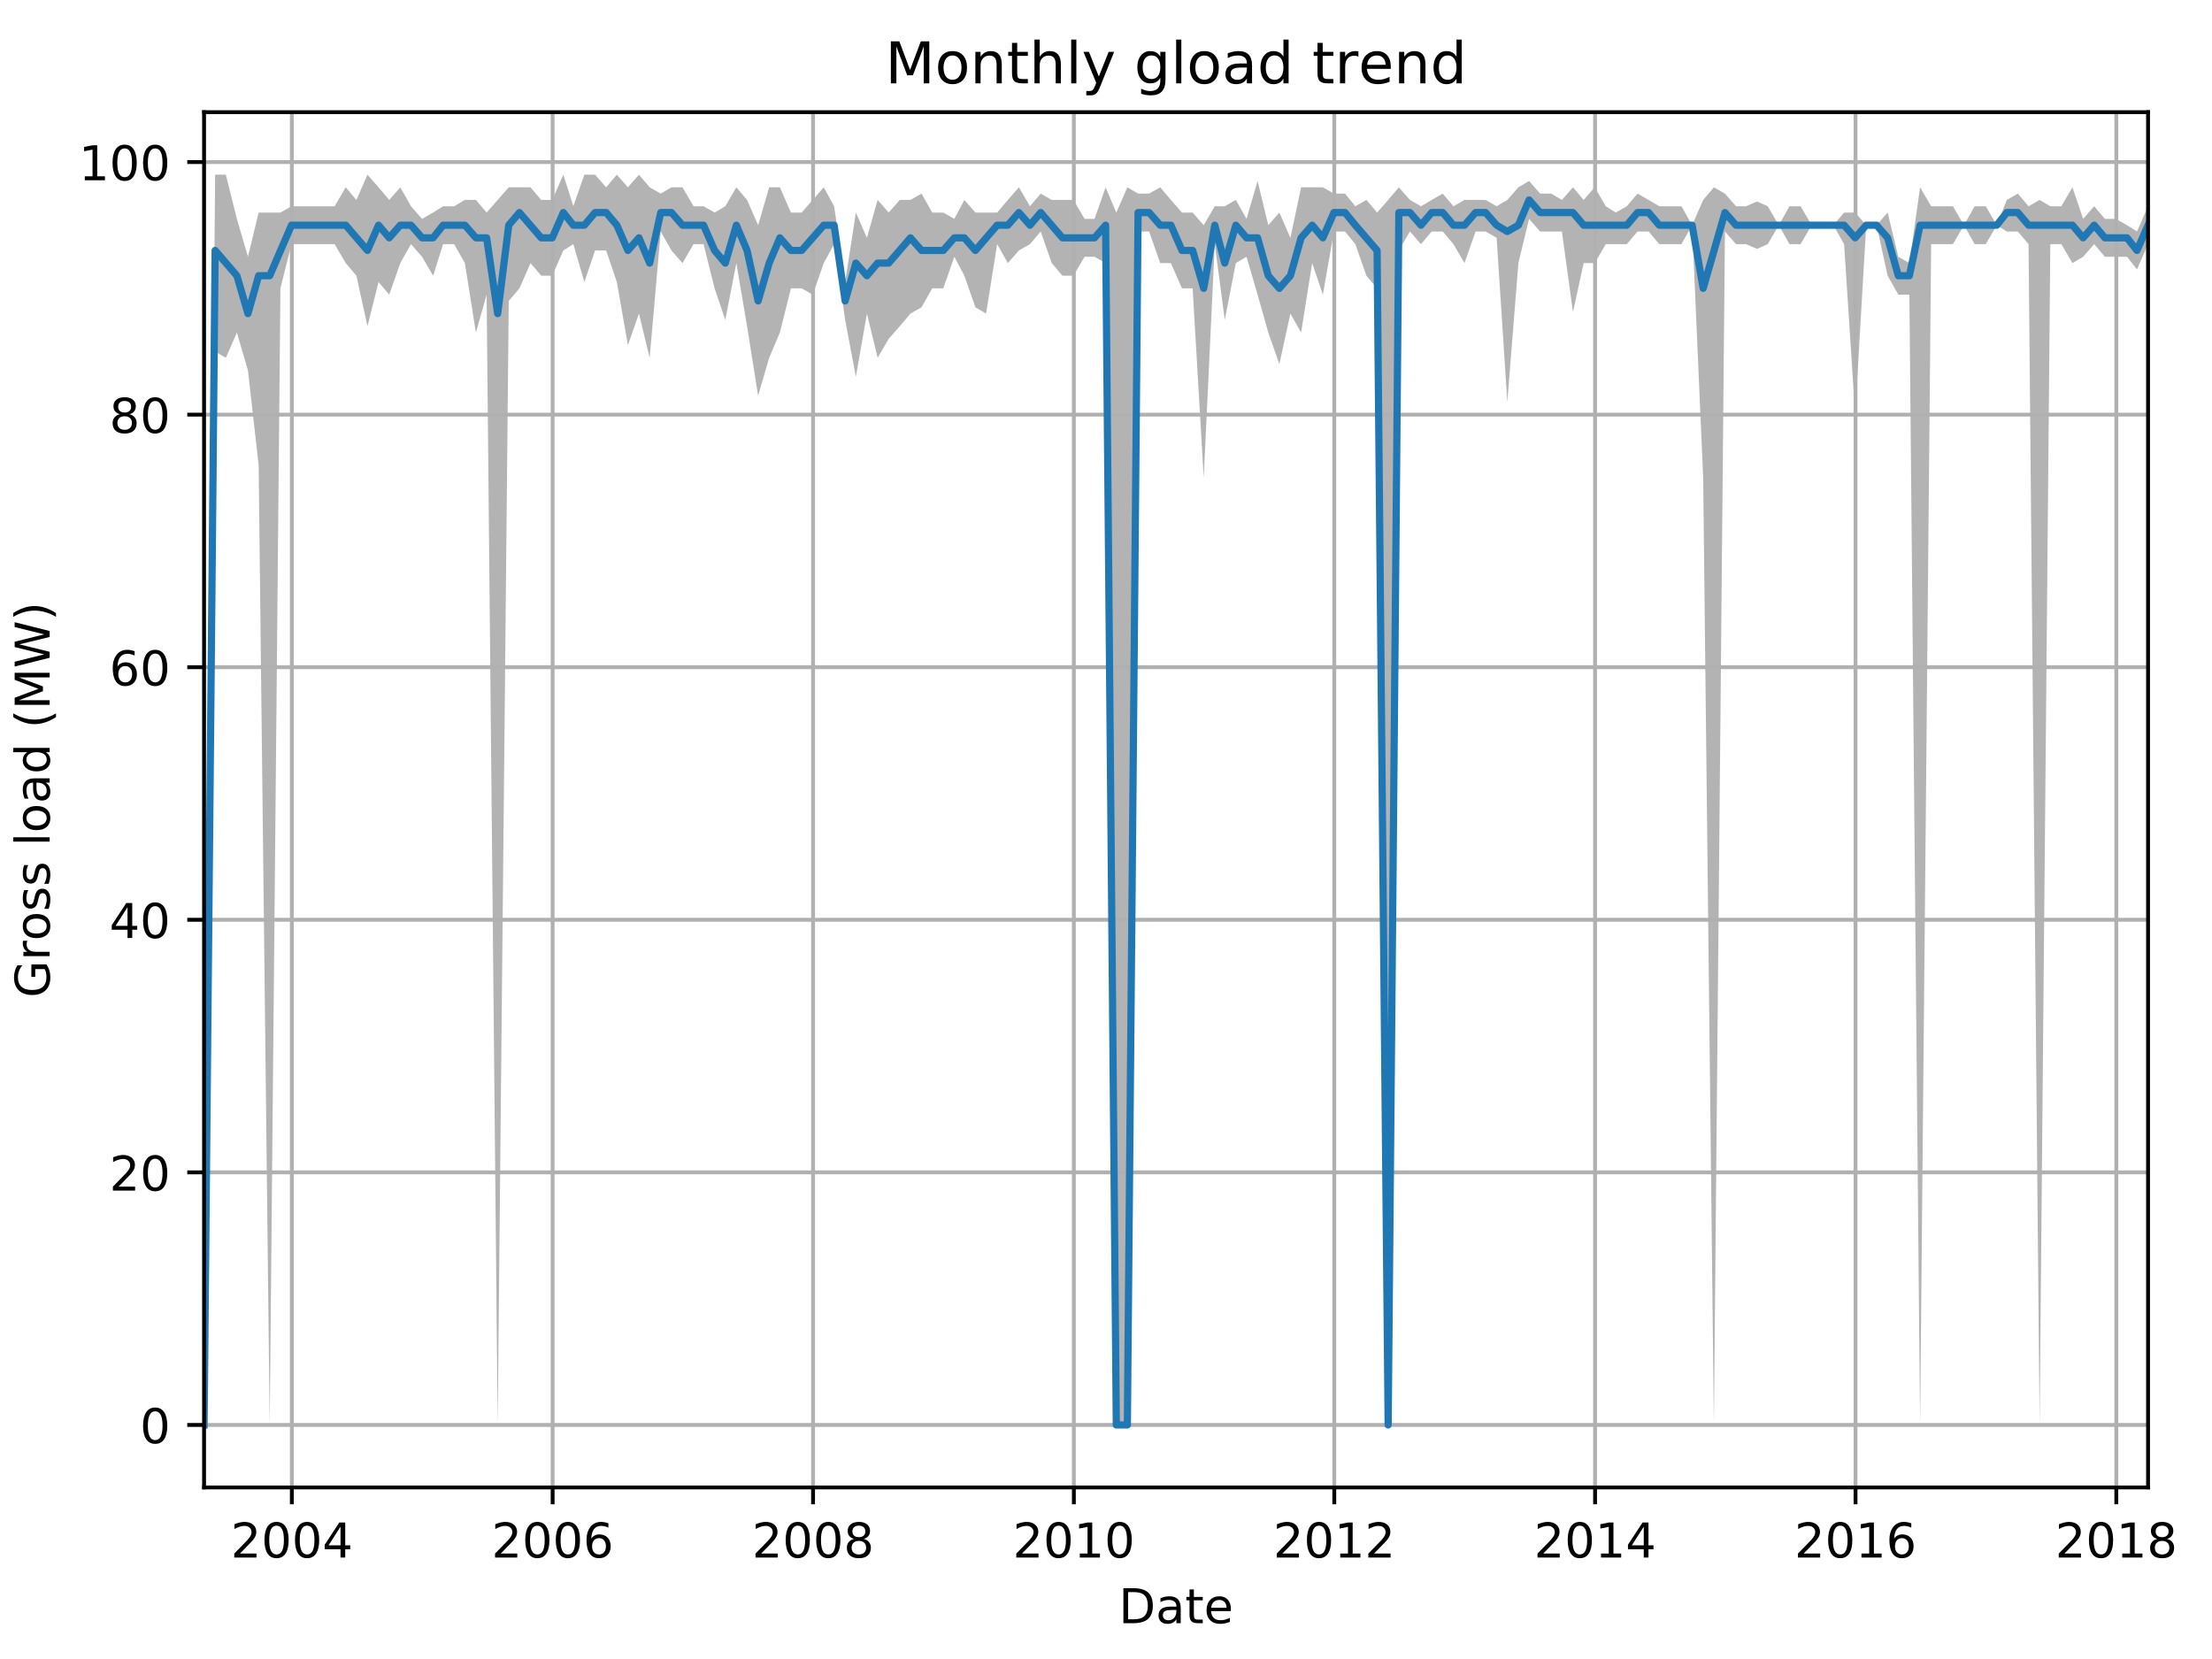 <?xml version="1.0" encoding="utf-8" standalone="no"?>
<!DOCTYPE svg PUBLIC "-//W3C//DTD SVG 1.1//EN"
  "http://www.w3.org/Graphics/SVG/1.1/DTD/svg11.dtd">
<!-- Created with matplotlib (http://matplotlib.org/) -->
<svg height="345.6pt" version="1.1" viewBox="0 0 460.8 345.6" width="460.8pt" xmlns="http://www.w3.org/2000/svg" xmlns:xlink="http://www.w3.org/1999/xlink">
 <defs>
  <style type="text/css">
*{stroke-linecap:butt;stroke-linejoin:round;}
  </style>
 </defs>
 <g id="figure_1">
  <g id="patch_1">
   <path d="M 0 345.6 
L 460.8 345.6 
L 460.8 0 
L 0 0 
z
" style="fill:none;"/>
  </g>
  <g id="axes_1">
   <g id="patch_2">
    <path d="M 42.511 309.863 
L 447.48 309.863 
L 447.48 23.365 
L 42.511 23.365 
z
" style="fill:none;"/>
   </g>
   <g id="PolyCollection_1">
    <path clip-path="url(#p93e18febfd)" d="M 42.511 296.841 
L 42.511 296.841 
L 44.815 73.219 
L 47.045 74.535 
L 49.349 69.273 
L 51.653 77.166 
L 53.882 96.897 
L 56.186 296.841 
L 58.416 60.065 
L 60.72 50.857 
L 63.024 50.857 
L 65.179 50.857 
L 67.483 50.857 
L 69.712 50.857 
L 72.016 54.804 
L 74.246 57.434 
L 76.55 67.958 
L 78.854 58.75 
L 81.083 61.381 
L 83.387 54.804 
L 85.617 50.857 
L 87.921 53.488 
L 90.225 57.434 
L 92.306 50.857 
L 94.609 50.857 
L 96.839 54.804 
L 99.143 69.273 
L 101.373 61.381 
L 103.676 296.841 
L 105.98 62.696 
L 108.21 60.065 
L 110.514 54.804 
L 112.743 57.434 
L 115.047 57.434 
L 117.351 52.173 
L 119.432 50.857 
L 121.736 58.75 
L 123.966 52.173 
L 126.27 52.173 
L 128.499 58.75 
L 130.803 71.904 
L 133.107 65.327 
L 135.337 74.535 
L 137.641 48.226 
L 139.87 52.173 
L 142.174 54.804 
L 144.478 50.857 
L 146.559 50.857 
L 148.863 60.065 
L 151.093 66.642 
L 153.396 54.804 
L 155.626 67.958 
L 157.93 82.427 
L 160.234 74.535 
L 162.463 69.273 
L 164.767 60.065 
L 166.997 60.065 
L 169.301 61.381 
L 171.605 54.804 
L 173.76 50.857 
L 176.064 66.642 
L 178.294 78.481 
L 180.597 65.327 
L 182.827 74.535 
L 185.131 70.589 
L 187.435 67.958 
L 189.665 65.327 
L 191.968 64.012 
L 194.198 60.065 
L 196.502 60.065 
L 198.806 53.488 
L 200.887 57.434 
L 203.191 64.012 
L 205.42 65.327 
L 207.724 50.857 
L 209.954 54.804 
L 212.258 52.173 
L 214.562 50.857 
L 216.791 48.226 
L 219.095 54.804 
L 221.325 57.434 
L 223.629 57.434 
L 225.933 53.488 
L 228.014 53.488 
L 230.317 54.804 
L 232.547 296.841 
L 234.851 296.841 
L 237.081 48.226 
L 239.384 48.226 
L 241.688 54.804 
L 243.918 54.804 
L 246.222 60.065 
L 248.451 60.065 
L 250.755 99.528 
L 253.059 50.857 
L 255.14 66.642 
L 257.444 54.804 
L 259.674 53.488 
L 261.978 61.381 
L 264.207 69.273 
L 266.511 75.85 
L 268.815 65.327 
L 271.045 69.273 
L 273.349 54.804 
L 275.578 61.381 
L 277.882 48.226 
L 280.186 48.226 
L 282.341 50.857 
L 284.645 57.434 
L 286.875 60.065 
L 289.179 296.841 
L 291.408 52.173 
L 293.712 48.226 
L 296.016 50.857 
L 298.246 48.226 
L 300.55 48.226 
L 302.779 50.857 
L 305.083 54.804 
L 307.387 48.226 
L 309.468 48.226 
L 311.772 49.542 
L 314.002 83.743 
L 316.306 54.804 
L 318.535 45.596 
L 320.839 48.226 
L 323.143 48.226 
L 325.373 48.226 
L 327.676 64.998 
L 329.906 54.804 
L 332.21 54.804 
L 334.514 50.857 
L 336.595 50.857 
L 338.899 50.857 
L 341.128 48.226 
L 343.432 48.226 
L 345.662 50.857 
L 347.966 50.857 
L 350.27 50.857 
L 352.499 46.911 
L 354.803 99.528 
L 357.033 296.841 
L 359.337 48.226 
L 361.641 50.857 
L 363.722 50.857 
L 366.025 51.844 
L 368.255 50.857 
L 370.559 46.911 
L 372.789 50.857 
L 375.092 50.857 
L 377.396 46.911 
L 379.626 46.911 
L 381.93 46.911 
L 384.16 50.857 
L 386.463 86.374 
L 388.767 46.911 
L 390.923 46.911 
L 393.227 57.434 
L 395.456 61.381 
L 397.76 61.381 
L 399.99 296.841 
L 402.294 50.857 
L 404.597 50.857 
L 406.827 50.857 
L 409.131 46.911 
L 411.361 50.857 
L 413.664 50.857 
L 415.968 46.911 
L 418.049 48.226 
L 420.353 48.226 
L 422.583 50.857 
L 424.887 296.841 
L 427.116 50.857 
L 429.42 50.857 
L 431.724 54.804 
L 433.954 53.488 
L 436.258 50.857 
L 438.487 53.488 
L 440.791 53.488 
L 443.095 53.488 
L 445.176 56.119 
L 447.48 50.857 
L 447.48 42.965 
L 447.48 42.965 
L 445.176 48.226 
L 443.095 46.911 
L 440.791 45.596 
L 438.487 45.596 
L 436.258 42.965 
L 433.954 45.596 
L 431.724 39.019 
L 429.42 42.965 
L 427.116 42.965 
L 424.887 41.649 
L 422.583 42.965 
L 420.353 40.334 
L 418.049 41.649 
L 415.968 46.911 
L 413.664 42.965 
L 411.361 42.965 
L 409.131 46.911 
L 406.827 42.965 
L 404.597 42.965 
L 402.294 42.965 
L 399.99 39.019 
L 397.76 54.804 
L 395.456 53.488 
L 393.227 44.28 
L 390.923 46.911 
L 388.767 46.911 
L 386.463 44.28 
L 384.16 44.28 
L 381.93 46.911 
L 379.626 46.911 
L 377.396 46.911 
L 375.092 42.965 
L 372.789 42.965 
L 370.559 46.911 
L 368.255 42.965 
L 366.025 41.978 
L 363.722 42.965 
L 361.641 42.965 
L 359.337 40.334 
L 357.033 39.019 
L 354.803 41.649 
L 352.499 46.911 
L 350.27 42.965 
L 347.966 42.965 
L 345.662 42.965 
L 343.432 41.649 
L 341.128 40.334 
L 338.899 42.965 
L 336.595 44.28 
L 334.514 42.965 
L 332.21 39.019 
L 329.906 41.649 
L 327.676 39.019 
L 325.373 41.649 
L 323.143 40.334 
L 320.839 40.334 
L 318.535 37.703 
L 316.306 39.019 
L 314.002 41.649 
L 311.772 42.965 
L 309.468 41.649 
L 307.387 41.649 
L 305.083 41.649 
L 302.779 42.965 
L 300.55 40.334 
L 298.246 41.649 
L 296.016 42.965 
L 293.712 41.649 
L 291.408 39.019 
L 289.179 41.649 
L 286.875 44.28 
L 284.645 41.649 
L 282.341 42.965 
L 280.186 40.334 
L 277.882 40.334 
L 275.578 39.019 
L 273.349 39.019 
L 271.045 39.019 
L 268.815 49.542 
L 266.511 44.28 
L 264.207 46.911 
L 261.978 37.703 
L 259.674 45.596 
L 257.444 41.649 
L 255.14 42.965 
L 253.059 42.965 
L 250.755 46.911 
L 248.451 44.28 
L 246.222 44.28 
L 243.918 41.649 
L 241.688 39.019 
L 239.384 40.334 
L 237.081 40.334 
L 234.851 39.019 
L 232.547 44.28 
L 230.317 39.019 
L 228.014 45.596 
L 225.933 45.596 
L 223.629 41.649 
L 221.325 41.649 
L 219.095 41.649 
L 216.791 40.334 
L 214.562 42.965 
L 212.258 39.019 
L 209.954 41.649 
L 207.724 44.28 
L 205.42 44.28 
L 203.191 44.28 
L 200.887 41.649 
L 198.806 45.596 
L 196.502 44.28 
L 194.198 44.28 
L 191.968 40.334 
L 189.665 41.649 
L 187.435 41.649 
L 185.131 44.28 
L 182.827 41.649 
L 180.597 49.542 
L 178.294 44.28 
L 176.064 58.75 
L 173.76 42.965 
L 171.605 39.019 
L 169.301 41.649 
L 166.997 44.28 
L 164.767 44.28 
L 162.463 39.019 
L 160.234 39.019 
L 157.93 46.911 
L 155.626 41.649 
L 153.396 39.019 
L 151.093 42.965 
L 148.863 44.28 
L 146.559 42.965 
L 144.478 42.965 
L 142.174 39.019 
L 139.87 39.019 
L 137.641 40.334 
L 135.337 39.019 
L 133.107 36.388 
L 130.803 39.019 
L 128.499 36.388 
L 126.27 39.019 
L 123.966 36.388 
L 121.736 36.388 
L 119.432 42.965 
L 117.351 36.388 
L 115.047 41.649 
L 112.743 41.649 
L 110.514 39.019 
L 108.21 39.019 
L 105.98 39.019 
L 103.676 41.649 
L 101.373 44.28 
L 99.143 41.649 
L 96.839 41.649 
L 94.609 42.965 
L 92.306 42.965 
L 90.225 44.28 
L 87.921 45.596 
L 85.617 42.965 
L 83.387 39.019 
L 81.083 41.649 
L 78.854 39.019 
L 76.55 36.388 
L 74.246 41.649 
L 72.016 39.019 
L 69.712 42.965 
L 67.483 42.965 
L 65.179 42.965 
L 63.024 42.965 
L 60.72 42.965 
L 58.416 44.28 
L 56.186 44.28 
L 53.882 44.28 
L 51.653 53.488 
L 49.349 45.596 
L 47.045 36.388 
L 44.815 36.388 
L 42.511 296.841 
z
" style="fill:#808080;fill-opacity:0.6;"/>
   </g>
   <g id="matplotlib.axis_1">
    <g id="xtick_1">
     <g id="line2d_1">
      <path clip-path="url(#p93e18febfd)" d="M 60.794 309.863 
L 60.794 23.365 
" style="fill:none;stroke:#b0b0b0;stroke-linecap:square;stroke-width:0.8;"/>
     </g>
     <g id="line2d_2">
      <defs>
       <path d="M 0 0 
L 0 3.5 
" id="m6af32536a8" style="stroke:#000000;stroke-width:0.8;"/>
      </defs>
      <g>
       <use style="stroke:#000000;stroke-width:0.8;" x="60.794" xlink:href="#m6af32536a8" y="309.863"/>
      </g>
     </g>
     <g id="text_1">
      <!-- 2004 -->
      <defs>
       <path d="M 19.188 8.297 
L 53.609 8.297 
L 53.609 0 
L 7.328 0 
L 7.328 8.297 
Q 12.938 14.109 22.625 23.891 
Q 32.328 33.688 34.812 36.531 
Q 39.547 41.844 41.422 45.531 
Q 43.312 49.219 43.312 52.781 
Q 43.312 58.594 39.234 62.25 
Q 35.156 65.922 28.609 65.922 
Q 23.969 65.922 18.812 64.312 
Q 13.672 62.703 7.812 59.422 
L 7.812 69.391 
Q 13.766 71.781 18.938 73 
Q 24.125 74.219 28.422 74.219 
Q 39.75 74.219 46.484 68.547 
Q 53.219 62.891 53.219 53.422 
Q 53.219 48.922 51.531 44.891 
Q 49.859 40.875 45.406 35.406 
Q 44.188 33.984 37.641 27.219 
Q 31.109 20.453 19.188 8.297 
z
" id="DejaVuSans-32"/>
       <path d="M 31.781 66.406 
Q 24.172 66.406 20.328 58.906 
Q 16.5 51.422 16.5 36.375 
Q 16.5 21.391 20.328 13.891 
Q 24.172 6.391 31.781 6.391 
Q 39.453 6.391 43.281 13.891 
Q 47.125 21.391 47.125 36.375 
Q 47.125 51.422 43.281 58.906 
Q 39.453 66.406 31.781 66.406 
z
M 31.781 74.219 
Q 44.047 74.219 50.516 64.516 
Q 56.984 54.828 56.984 36.375 
Q 56.984 17.969 50.516 8.266 
Q 44.047 -1.422 31.781 -1.422 
Q 19.531 -1.422 13.062 8.266 
Q 6.594 17.969 6.594 36.375 
Q 6.594 54.828 13.062 64.516 
Q 19.531 74.219 31.781 74.219 
z
" id="DejaVuSans-30"/>
       <path d="M 37.797 64.312 
L 12.891 25.391 
L 37.797 25.391 
z
M 35.203 72.906 
L 47.609 72.906 
L 47.609 25.391 
L 58.016 25.391 
L 58.016 17.188 
L 47.609 17.188 
L 47.609 0 
L 37.797 0 
L 37.797 17.188 
L 4.891 17.188 
L 4.891 26.703 
z
" id="DejaVuSans-34"/>
      </defs>
      <g transform="translate(48.069 324.462)scale(0.1 -0.1)">
       <use xlink:href="#DejaVuSans-32"/>
       <use x="63.623" xlink:href="#DejaVuSans-30"/>
       <use x="127.246" xlink:href="#DejaVuSans-30"/>
       <use x="190.869" xlink:href="#DejaVuSans-34"/>
      </g>
     </g>
    </g>
    <g id="xtick_2">
     <g id="line2d_3">
      <path clip-path="url(#p93e18febfd)" d="M 115.122 309.863 
L 115.122 23.365 
" style="fill:none;stroke:#b0b0b0;stroke-linecap:square;stroke-width:0.8;"/>
     </g>
     <g id="line2d_4">
      <g>
       <use style="stroke:#000000;stroke-width:0.8;" x="115.122" xlink:href="#m6af32536a8" y="309.863"/>
      </g>
     </g>
     <g id="text_2">
      <!-- 2006 -->
      <defs>
       <path d="M 33.016 40.375 
Q 26.375 40.375 22.484 35.828 
Q 18.609 31.297 18.609 23.391 
Q 18.609 15.531 22.484 10.953 
Q 26.375 6.391 33.016 6.391 
Q 39.656 6.391 43.531 10.953 
Q 47.406 15.531 47.406 23.391 
Q 47.406 31.297 43.531 35.828 
Q 39.656 40.375 33.016 40.375 
z
M 52.594 71.297 
L 52.594 62.312 
Q 48.875 64.062 45.094 64.984 
Q 41.312 65.922 37.594 65.922 
Q 27.828 65.922 22.672 59.328 
Q 17.531 52.734 16.797 39.406 
Q 19.672 43.656 24.016 45.922 
Q 28.375 48.188 33.594 48.188 
Q 44.578 48.188 50.953 41.516 
Q 57.328 34.859 57.328 23.391 
Q 57.328 12.156 50.688 5.359 
Q 44.047 -1.422 33.016 -1.422 
Q 20.359 -1.422 13.672 8.266 
Q 6.984 17.969 6.984 36.375 
Q 6.984 53.656 15.188 63.938 
Q 23.391 74.219 37.203 74.219 
Q 40.922 74.219 44.703 73.484 
Q 48.484 72.75 52.594 71.297 
z
" id="DejaVuSans-36"/>
      </defs>
      <g transform="translate(102.397 324.462)scale(0.1 -0.1)">
       <use xlink:href="#DejaVuSans-32"/>
       <use x="63.623" xlink:href="#DejaVuSans-30"/>
       <use x="127.246" xlink:href="#DejaVuSans-30"/>
       <use x="190.869" xlink:href="#DejaVuSans-36"/>
      </g>
     </g>
    </g>
    <g id="xtick_3">
     <g id="line2d_5">
      <path clip-path="url(#p93e18febfd)" d="M 169.375 309.863 
L 169.375 23.365 
" style="fill:none;stroke:#b0b0b0;stroke-linecap:square;stroke-width:0.8;"/>
     </g>
     <g id="line2d_6">
      <g>
       <use style="stroke:#000000;stroke-width:0.8;" x="169.375" xlink:href="#m6af32536a8" y="309.863"/>
      </g>
     </g>
     <g id="text_3">
      <!-- 2008 -->
      <defs>
       <path d="M 31.781 34.625 
Q 24.75 34.625 20.719 30.859 
Q 16.703 27.094 16.703 20.516 
Q 16.703 13.922 20.719 10.156 
Q 24.75 6.391 31.781 6.391 
Q 38.812 6.391 42.859 10.172 
Q 46.922 13.969 46.922 20.516 
Q 46.922 27.094 42.891 30.859 
Q 38.875 34.625 31.781 34.625 
z
M 21.922 38.812 
Q 15.578 40.375 12.031 44.719 
Q 8.5 49.078 8.5 55.328 
Q 8.5 64.062 14.719 69.141 
Q 20.953 74.219 31.781 74.219 
Q 42.672 74.219 48.875 69.141 
Q 55.078 64.062 55.078 55.328 
Q 55.078 49.078 51.531 44.719 
Q 48 40.375 41.703 38.812 
Q 48.828 37.156 52.797 32.312 
Q 56.781 27.484 56.781 20.516 
Q 56.781 9.906 50.312 4.234 
Q 43.844 -1.422 31.781 -1.422 
Q 19.734 -1.422 13.25 4.234 
Q 6.781 9.906 6.781 20.516 
Q 6.781 27.484 10.781 32.312 
Q 14.797 37.156 21.922 38.812 
z
M 18.312 54.391 
Q 18.312 48.734 21.844 45.562 
Q 25.391 42.391 31.781 42.391 
Q 38.141 42.391 41.719 45.562 
Q 45.312 48.734 45.312 54.391 
Q 45.312 60.062 41.719 63.234 
Q 38.141 66.406 31.781 66.406 
Q 25.391 66.406 21.844 63.234 
Q 18.312 60.062 18.312 54.391 
z
" id="DejaVuSans-38"/>
      </defs>
      <g transform="translate(156.65 324.462)scale(0.1 -0.1)">
       <use xlink:href="#DejaVuSans-32"/>
       <use x="63.623" xlink:href="#DejaVuSans-30"/>
       <use x="127.246" xlink:href="#DejaVuSans-30"/>
       <use x="190.869" xlink:href="#DejaVuSans-38"/>
      </g>
     </g>
    </g>
    <g id="xtick_4">
     <g id="line2d_7">
      <path clip-path="url(#p93e18febfd)" d="M 223.703 309.863 
L 223.703 23.365 
" style="fill:none;stroke:#b0b0b0;stroke-linecap:square;stroke-width:0.8;"/>
     </g>
     <g id="line2d_8">
      <g>
       <use style="stroke:#000000;stroke-width:0.8;" x="223.703" xlink:href="#m6af32536a8" y="309.863"/>
      </g>
     </g>
     <g id="text_4">
      <!-- 2010 -->
      <defs>
       <path d="M 12.406 8.297 
L 28.516 8.297 
L 28.516 63.922 
L 10.984 60.406 
L 10.984 69.391 
L 28.422 72.906 
L 38.281 72.906 
L 38.281 8.297 
L 54.391 8.297 
L 54.391 0 
L 12.406 0 
z
" id="DejaVuSans-31"/>
      </defs>
      <g transform="translate(210.978 324.462)scale(0.1 -0.1)">
       <use xlink:href="#DejaVuSans-32"/>
       <use x="63.623" xlink:href="#DejaVuSans-30"/>
       <use x="127.246" xlink:href="#DejaVuSans-31"/>
       <use x="190.869" xlink:href="#DejaVuSans-30"/>
      </g>
     </g>
    </g>
    <g id="xtick_5">
     <g id="line2d_9">
      <path clip-path="url(#p93e18febfd)" d="M 277.956 309.863 
L 277.956 23.365 
" style="fill:none;stroke:#b0b0b0;stroke-linecap:square;stroke-width:0.8;"/>
     </g>
     <g id="line2d_10">
      <g>
       <use style="stroke:#000000;stroke-width:0.8;" x="277.956" xlink:href="#m6af32536a8" y="309.863"/>
      </g>
     </g>
     <g id="text_5">
      <!-- 2012 -->
      <g transform="translate(265.231 324.462)scale(0.1 -0.1)">
       <use xlink:href="#DejaVuSans-32"/>
       <use x="63.623" xlink:href="#DejaVuSans-30"/>
       <use x="127.246" xlink:href="#DejaVuSans-31"/>
       <use x="190.869" xlink:href="#DejaVuSans-32"/>
      </g>
     </g>
    </g>
    <g id="xtick_6">
     <g id="line2d_11">
      <path clip-path="url(#p93e18febfd)" d="M 332.284 309.863 
L 332.284 23.365 
" style="fill:none;stroke:#b0b0b0;stroke-linecap:square;stroke-width:0.8;"/>
     </g>
     <g id="line2d_12">
      <g>
       <use style="stroke:#000000;stroke-width:0.8;" x="332.284" xlink:href="#m6af32536a8" y="309.863"/>
      </g>
     </g>
     <g id="text_6">
      <!-- 2014 -->
      <g transform="translate(319.559 324.462)scale(0.1 -0.1)">
       <use xlink:href="#DejaVuSans-32"/>
       <use x="63.623" xlink:href="#DejaVuSans-30"/>
       <use x="127.246" xlink:href="#DejaVuSans-31"/>
       <use x="190.869" xlink:href="#DejaVuSans-34"/>
      </g>
     </g>
    </g>
    <g id="xtick_7">
     <g id="line2d_13">
      <path clip-path="url(#p93e18febfd)" d="M 386.538 309.863 
L 386.538 23.365 
" style="fill:none;stroke:#b0b0b0;stroke-linecap:square;stroke-width:0.8;"/>
     </g>
     <g id="line2d_14">
      <g>
       <use style="stroke:#000000;stroke-width:0.8;" x="386.538" xlink:href="#m6af32536a8" y="309.863"/>
      </g>
     </g>
     <g id="text_7">
      <!-- 2016 -->
      <g transform="translate(373.813 324.462)scale(0.1 -0.1)">
       <use xlink:href="#DejaVuSans-32"/>
       <use x="63.623" xlink:href="#DejaVuSans-30"/>
       <use x="127.246" xlink:href="#DejaVuSans-31"/>
       <use x="190.869" xlink:href="#DejaVuSans-36"/>
      </g>
     </g>
    </g>
    <g id="xtick_8">
     <g id="line2d_15">
      <path clip-path="url(#p93e18febfd)" d="M 440.866 309.863 
L 440.866 23.365 
" style="fill:none;stroke:#b0b0b0;stroke-linecap:square;stroke-width:0.8;"/>
     </g>
     <g id="line2d_16">
      <g>
       <use style="stroke:#000000;stroke-width:0.8;" x="440.866" xlink:href="#m6af32536a8" y="309.863"/>
      </g>
     </g>
     <g id="text_8">
      <!-- 2018 -->
      <g transform="translate(428.141 324.462)scale(0.1 -0.1)">
       <use xlink:href="#DejaVuSans-32"/>
       <use x="63.623" xlink:href="#DejaVuSans-30"/>
       <use x="127.246" xlink:href="#DejaVuSans-31"/>
       <use x="190.869" xlink:href="#DejaVuSans-38"/>
      </g>
     </g>
    </g>
    <g id="text_9">
     <!-- Date -->
     <defs>
      <path d="M 19.672 64.797 
L 19.672 8.109 
L 31.594 8.109 
Q 46.688 8.109 53.688 14.938 
Q 60.688 21.781 60.688 36.531 
Q 60.688 51.172 53.688 57.984 
Q 46.688 64.797 31.594 64.797 
z
M 9.812 72.906 
L 30.078 72.906 
Q 51.266 72.906 61.172 64.094 
Q 71.094 55.281 71.094 36.531 
Q 71.094 17.672 61.125 8.828 
Q 51.172 0 30.078 0 
L 9.812 0 
z
" id="DejaVuSans-44"/>
      <path d="M 34.281 27.484 
Q 23.391 27.484 19.188 25 
Q 14.984 22.516 14.984 16.5 
Q 14.984 11.719 18.141 8.906 
Q 21.297 6.109 26.703 6.109 
Q 34.188 6.109 38.703 11.406 
Q 43.219 16.703 43.219 25.484 
L 43.219 27.484 
z
M 52.203 31.203 
L 52.203 0 
L 43.219 0 
L 43.219 8.297 
Q 40.141 3.328 35.547 0.953 
Q 30.953 -1.422 24.312 -1.422 
Q 15.922 -1.422 10.953 3.297 
Q 6 8.016 6 15.922 
Q 6 25.141 12.172 29.828 
Q 18.359 34.516 30.609 34.516 
L 43.219 34.516 
L 43.219 35.406 
Q 43.219 41.609 39.141 45 
Q 35.062 48.391 27.688 48.391 
Q 23 48.391 18.547 47.266 
Q 14.109 46.141 10.016 43.891 
L 10.016 52.203 
Q 14.938 54.109 19.578 55.047 
Q 24.219 56 28.609 56 
Q 40.484 56 46.344 49.844 
Q 52.203 43.703 52.203 31.203 
z
" id="DejaVuSans-61"/>
      <path d="M 18.312 70.219 
L 18.312 54.688 
L 36.812 54.688 
L 36.812 47.703 
L 18.312 47.703 
L 18.312 18.016 
Q 18.312 11.328 20.141 9.422 
Q 21.969 7.516 27.594 7.516 
L 36.812 7.516 
L 36.812 0 
L 27.594 0 
Q 17.188 0 13.234 3.875 
Q 9.281 7.766 9.281 18.016 
L 9.281 47.703 
L 2.688 47.703 
L 2.688 54.688 
L 9.281 54.688 
L 9.281 70.219 
z
" id="DejaVuSans-74"/>
      <path d="M 56.203 29.594 
L 56.203 25.203 
L 14.891 25.203 
Q 15.484 15.922 20.484 11.062 
Q 25.484 6.203 34.422 6.203 
Q 39.594 6.203 44.453 7.469 
Q 49.312 8.734 54.109 11.281 
L 54.109 2.781 
Q 49.266 0.734 44.188 -0.344 
Q 39.109 -1.422 33.891 -1.422 
Q 20.797 -1.422 13.156 6.188 
Q 5.516 13.812 5.516 26.812 
Q 5.516 40.234 12.766 48.109 
Q 20.016 56 32.328 56 
Q 43.359 56 49.781 48.891 
Q 56.203 41.797 56.203 29.594 
z
M 47.219 32.234 
Q 47.125 39.594 43.094 43.984 
Q 39.062 48.391 32.422 48.391 
Q 24.906 48.391 20.391 44.141 
Q 15.875 39.891 15.188 32.172 
z
" id="DejaVuSans-65"/>
     </defs>
     <g transform="translate(233.045 338.14)scale(0.1 -0.1)">
      <use xlink:href="#DejaVuSans-44"/>
      <use x="77.002" xlink:href="#DejaVuSans-61"/>
      <use x="138.281" xlink:href="#DejaVuSans-74"/>
      <use x="177.49" xlink:href="#DejaVuSans-65"/>
     </g>
    </g>
   </g>
   <g id="matplotlib.axis_2">
    <g id="ytick_1">
     <g id="line2d_17">
      <path clip-path="url(#p93e18febfd)" d="M 42.511 296.841 
L 447.48 296.841 
" style="fill:none;stroke:#b0b0b0;stroke-linecap:square;stroke-width:0.8;"/>
     </g>
     <g id="line2d_18">
      <defs>
       <path d="M 0 0 
L -3.5 0 
" id="ma4c0aad0ae" style="stroke:#000000;stroke-width:0.8;"/>
      </defs>
      <g>
       <use style="stroke:#000000;stroke-width:0.8;" x="42.511" xlink:href="#ma4c0aad0ae" y="296.841"/>
      </g>
     </g>
     <g id="text_10">
      <!-- 0 -->
      <g transform="translate(29.149 300.64)scale(0.1 -0.1)">
       <use xlink:href="#DejaVuSans-30"/>
      </g>
     </g>
    </g>
    <g id="ytick_2">
     <g id="line2d_19">
      <path clip-path="url(#p93e18febfd)" d="M 42.511 244.224 
L 447.48 244.224 
" style="fill:none;stroke:#b0b0b0;stroke-linecap:square;stroke-width:0.8;"/>
     </g>
     <g id="line2d_20">
      <g>
       <use style="stroke:#000000;stroke-width:0.8;" x="42.511" xlink:href="#ma4c0aad0ae" y="244.224"/>
      </g>
     </g>
     <g id="text_11">
      <!-- 20 -->
      <g transform="translate(22.786 248.023)scale(0.1 -0.1)">
       <use xlink:href="#DejaVuSans-32"/>
       <use x="63.623" xlink:href="#DejaVuSans-30"/>
      </g>
     </g>
    </g>
    <g id="ytick_3">
     <g id="line2d_21">
      <path clip-path="url(#p93e18febfd)" d="M 42.511 191.607 
L 447.48 191.607 
" style="fill:none;stroke:#b0b0b0;stroke-linecap:square;stroke-width:0.8;"/>
     </g>
     <g id="line2d_22">
      <g>
       <use style="stroke:#000000;stroke-width:0.8;" x="42.511" xlink:href="#ma4c0aad0ae" y="191.607"/>
      </g>
     </g>
     <g id="text_12">
      <!-- 40 -->
      <g transform="translate(22.786 195.406)scale(0.1 -0.1)">
       <use xlink:href="#DejaVuSans-34"/>
       <use x="63.623" xlink:href="#DejaVuSans-30"/>
      </g>
     </g>
    </g>
    <g id="ytick_4">
     <g id="line2d_23">
      <path clip-path="url(#p93e18febfd)" d="M 42.511 138.99 
L 447.48 138.99 
" style="fill:none;stroke:#b0b0b0;stroke-linecap:square;stroke-width:0.8;"/>
     </g>
     <g id="line2d_24">
      <g>
       <use style="stroke:#000000;stroke-width:0.8;" x="42.511" xlink:href="#ma4c0aad0ae" y="138.99"/>
      </g>
     </g>
     <g id="text_13">
      <!-- 60 -->
      <g transform="translate(22.786 142.79)scale(0.1 -0.1)">
       <use xlink:href="#DejaVuSans-36"/>
       <use x="63.623" xlink:href="#DejaVuSans-30"/>
      </g>
     </g>
    </g>
    <g id="ytick_5">
     <g id="line2d_25">
      <path clip-path="url(#p93e18febfd)" d="M 42.511 86.374 
L 447.48 86.374 
" style="fill:none;stroke:#b0b0b0;stroke-linecap:square;stroke-width:0.8;"/>
     </g>
     <g id="line2d_26">
      <g>
       <use style="stroke:#000000;stroke-width:0.8;" x="42.511" xlink:href="#ma4c0aad0ae" y="86.374"/>
      </g>
     </g>
     <g id="text_14">
      <!-- 80 -->
      <g transform="translate(22.786 90.173)scale(0.1 -0.1)">
       <use xlink:href="#DejaVuSans-38"/>
       <use x="63.623" xlink:href="#DejaVuSans-30"/>
      </g>
     </g>
    </g>
    <g id="ytick_6">
     <g id="line2d_27">
      <path clip-path="url(#p93e18febfd)" d="M 42.511 33.757 
L 447.48 33.757 
" style="fill:none;stroke:#b0b0b0;stroke-linecap:square;stroke-width:0.8;"/>
     </g>
     <g id="line2d_28">
      <g>
       <use style="stroke:#000000;stroke-width:0.8;" x="42.511" xlink:href="#ma4c0aad0ae" y="33.757"/>
      </g>
     </g>
     <g id="text_15">
      <!-- 100 -->
      <g transform="translate(16.424 37.556)scale(0.1 -0.1)">
       <use xlink:href="#DejaVuSans-31"/>
       <use x="63.623" xlink:href="#DejaVuSans-30"/>
       <use x="127.246" xlink:href="#DejaVuSans-30"/>
      </g>
     </g>
    </g>
    <g id="text_16">
     <!-- Gross load (MW) -->
     <defs>
      <path d="M 59.516 10.406 
L 59.516 29.984 
L 43.406 29.984 
L 43.406 38.094 
L 69.281 38.094 
L 69.281 6.781 
Q 63.578 2.734 56.688 0.656 
Q 49.812 -1.422 42 -1.422 
Q 24.906 -1.422 15.25 8.562 
Q 5.609 18.562 5.609 36.375 
Q 5.609 54.25 15.25 64.234 
Q 24.906 74.219 42 74.219 
Q 49.125 74.219 55.547 72.453 
Q 61.969 70.703 67.391 67.281 
L 67.391 56.781 
Q 61.922 61.422 55.766 63.766 
Q 49.609 66.109 42.828 66.109 
Q 29.438 66.109 22.719 58.641 
Q 16.016 51.172 16.016 36.375 
Q 16.016 21.625 22.719 14.156 
Q 29.438 6.688 42.828 6.688 
Q 48.047 6.688 52.141 7.594 
Q 56.25 8.5 59.516 10.406 
z
" id="DejaVuSans-47"/>
      <path d="M 41.109 46.297 
Q 39.594 47.172 37.812 47.578 
Q 36.031 48 33.891 48 
Q 26.266 48 22.188 43.047 
Q 18.109 38.094 18.109 28.812 
L 18.109 0 
L 9.078 0 
L 9.078 54.688 
L 18.109 54.688 
L 18.109 46.188 
Q 20.953 51.172 25.484 53.578 
Q 30.031 56 36.531 56 
Q 37.453 56 38.578 55.875 
Q 39.703 55.766 41.062 55.516 
z
" id="DejaVuSans-72"/>
      <path d="M 30.609 48.391 
Q 23.391 48.391 19.188 42.75 
Q 14.984 37.109 14.984 27.297 
Q 14.984 17.484 19.156 11.844 
Q 23.344 6.203 30.609 6.203 
Q 37.797 6.203 41.984 11.859 
Q 46.188 17.531 46.188 27.297 
Q 46.188 37.016 41.984 42.703 
Q 37.797 48.391 30.609 48.391 
z
M 30.609 56 
Q 42.328 56 49.016 48.375 
Q 55.719 40.766 55.719 27.297 
Q 55.719 13.875 49.016 6.219 
Q 42.328 -1.422 30.609 -1.422 
Q 18.844 -1.422 12.172 6.219 
Q 5.516 13.875 5.516 27.297 
Q 5.516 40.766 12.172 48.375 
Q 18.844 56 30.609 56 
z
" id="DejaVuSans-6f"/>
      <path d="M 44.281 53.078 
L 44.281 44.578 
Q 40.484 46.531 36.375 47.5 
Q 32.281 48.484 27.875 48.484 
Q 21.188 48.484 17.844 46.438 
Q 14.5 44.391 14.5 40.281 
Q 14.5 37.156 16.891 35.375 
Q 19.281 33.594 26.516 31.984 
L 29.594 31.297 
Q 39.156 29.25 43.188 25.516 
Q 47.219 21.781 47.219 15.094 
Q 47.219 7.469 41.188 3.016 
Q 35.156 -1.422 24.609 -1.422 
Q 20.219 -1.422 15.453 -0.562 
Q 10.688 0.297 5.422 2 
L 5.422 11.281 
Q 10.406 8.688 15.234 7.391 
Q 20.062 6.109 24.812 6.109 
Q 31.156 6.109 34.562 8.281 
Q 37.984 10.453 37.984 14.406 
Q 37.984 18.062 35.516 20.016 
Q 33.062 21.969 24.703 23.781 
L 21.578 24.516 
Q 13.234 26.266 9.516 29.906 
Q 5.812 33.547 5.812 39.891 
Q 5.812 47.609 11.281 51.797 
Q 16.75 56 26.812 56 
Q 31.781 56 36.172 55.266 
Q 40.578 54.547 44.281 53.078 
z
" id="DejaVuSans-73"/>
      <path id="DejaVuSans-20"/>
      <path d="M 9.422 75.984 
L 18.406 75.984 
L 18.406 0 
L 9.422 0 
z
" id="DejaVuSans-6c"/>
      <path d="M 45.406 46.391 
L 45.406 75.984 
L 54.391 75.984 
L 54.391 0 
L 45.406 0 
L 45.406 8.203 
Q 42.578 3.328 38.25 0.953 
Q 33.938 -1.422 27.875 -1.422 
Q 17.969 -1.422 11.734 6.484 
Q 5.516 14.406 5.516 27.297 
Q 5.516 40.188 11.734 48.094 
Q 17.969 56 27.875 56 
Q 33.938 56 38.25 53.625 
Q 42.578 51.266 45.406 46.391 
z
M 14.797 27.297 
Q 14.797 17.391 18.875 11.75 
Q 22.953 6.109 30.078 6.109 
Q 37.203 6.109 41.297 11.75 
Q 45.406 17.391 45.406 27.297 
Q 45.406 37.203 41.297 42.844 
Q 37.203 48.484 30.078 48.484 
Q 22.953 48.484 18.875 42.844 
Q 14.797 37.203 14.797 27.297 
z
" id="DejaVuSans-64"/>
      <path d="M 31 75.875 
Q 24.469 64.656 21.281 53.656 
Q 18.109 42.672 18.109 31.391 
Q 18.109 20.125 21.312 9.062 
Q 24.516 -2 31 -13.188 
L 23.188 -13.188 
Q 15.875 -1.703 12.234 9.375 
Q 8.594 20.453 8.594 31.391 
Q 8.594 42.281 12.203 53.312 
Q 15.828 64.359 23.188 75.875 
z
" id="DejaVuSans-28"/>
      <path d="M 9.812 72.906 
L 24.516 72.906 
L 43.109 23.297 
L 61.812 72.906 
L 76.516 72.906 
L 76.516 0 
L 66.891 0 
L 66.891 64.016 
L 48.094 14.016 
L 38.188 14.016 
L 19.391 64.016 
L 19.391 0 
L 9.812 0 
z
" id="DejaVuSans-4d"/>
      <path d="M 3.328 72.906 
L 13.281 72.906 
L 28.609 11.281 
L 43.891 72.906 
L 54.984 72.906 
L 70.312 11.281 
L 85.594 72.906 
L 95.609 72.906 
L 77.297 0 
L 64.891 0 
L 49.516 63.281 
L 33.984 0 
L 21.578 0 
z
" id="DejaVuSans-57"/>
      <path d="M 8.016 75.875 
L 15.828 75.875 
Q 23.141 64.359 26.781 53.312 
Q 30.422 42.281 30.422 31.391 
Q 30.422 20.453 26.781 9.375 
Q 23.141 -1.703 15.828 -13.188 
L 8.016 -13.188 
Q 14.5 -2 17.703 9.062 
Q 20.906 20.125 20.906 31.391 
Q 20.906 42.672 17.703 53.656 
Q 14.5 64.656 8.016 75.875 
z
" id="DejaVuSans-29"/>
     </defs>
     <g transform="translate(10.344 207.835)rotate(-90)scale(0.1 -0.1)">
      <use xlink:href="#DejaVuSans-47"/>
      <use x="77.49" xlink:href="#DejaVuSans-72"/>
      <use x="118.572" xlink:href="#DejaVuSans-6f"/>
      <use x="179.754" xlink:href="#DejaVuSans-73"/>
      <use x="231.854" xlink:href="#DejaVuSans-73"/>
      <use x="283.953" xlink:href="#DejaVuSans-20"/>
      <use x="315.74" xlink:href="#DejaVuSans-6c"/>
      <use x="343.523" xlink:href="#DejaVuSans-6f"/>
      <use x="404.705" xlink:href="#DejaVuSans-61"/>
      <use x="465.984" xlink:href="#DejaVuSans-64"/>
      <use x="529.461" xlink:href="#DejaVuSans-20"/>
      <use x="561.248" xlink:href="#DejaVuSans-28"/>
      <use x="600.262" xlink:href="#DejaVuSans-4d"/>
      <use x="686.541" xlink:href="#DejaVuSans-57"/>
      <use x="785.418" xlink:href="#DejaVuSans-29"/>
     </g>
    </g>
   </g>
   <g id="line2d_29">
    <path clip-path="url(#p93e18febfd)" d="M 42.511 296.841 
L 44.815 52.173 
L 49.349 57.434 
L 51.653 65.327 
L 53.882 57.434 
L 56.186 57.434 
L 60.72 46.911 
L 72.016 46.911 
L 76.55 52.173 
L 78.854 46.911 
L 81.083 49.542 
L 83.387 46.911 
L 85.617 46.911 
L 87.921 49.542 
L 90.225 49.542 
L 92.306 46.911 
L 96.839 46.911 
L 99.143 49.542 
L 101.373 49.542 
L 103.676 65.327 
L 105.98 46.911 
L 108.21 44.28 
L 112.743 49.542 
L 115.047 49.542 
L 117.351 44.28 
L 119.432 46.911 
L 121.736 46.911 
L 123.966 44.28 
L 126.27 44.28 
L 128.499 46.911 
L 130.803 52.173 
L 133.107 49.542 
L 135.337 54.804 
L 137.641 44.28 
L 139.87 44.28 
L 142.174 46.911 
L 146.559 46.911 
L 148.863 52.173 
L 151.093 54.804 
L 153.396 46.911 
L 155.626 52.173 
L 157.93 62.696 
L 160.234 54.804 
L 162.463 49.542 
L 164.767 52.173 
L 166.997 52.173 
L 171.605 46.911 
L 173.76 46.911 
L 176.064 62.696 
L 178.294 54.804 
L 180.597 57.434 
L 182.827 54.804 
L 185.131 54.804 
L 189.665 49.542 
L 191.968 52.173 
L 196.502 52.173 
L 198.806 49.542 
L 200.887 49.542 
L 203.191 52.173 
L 207.724 46.911 
L 209.954 46.911 
L 212.258 44.28 
L 214.562 46.911 
L 216.791 44.28 
L 221.325 49.542 
L 228.014 49.542 
L 230.317 46.911 
L 232.547 296.841 
L 234.851 296.841 
L 237.081 44.28 
L 239.384 44.28 
L 241.688 46.911 
L 243.918 46.911 
L 246.222 52.173 
L 248.451 52.173 
L 250.755 60.065 
L 253.059 46.911 
L 255.14 54.804 
L 257.444 46.911 
L 259.674 49.542 
L 261.978 49.542 
L 264.207 57.434 
L 266.511 60.065 
L 268.815 57.434 
L 271.045 49.542 
L 273.349 46.911 
L 275.578 49.542 
L 277.882 44.28 
L 280.186 44.28 
L 282.341 46.911 
L 286.875 52.173 
L 289.179 296.841 
L 291.408 44.28 
L 293.712 44.28 
L 296.016 46.911 
L 298.246 44.28 
L 300.55 44.28 
L 302.779 46.911 
L 305.083 46.911 
L 307.387 44.28 
L 309.468 44.28 
L 311.772 46.911 
L 314.002 48.226 
L 316.306 46.911 
L 318.535 41.649 
L 320.839 44.28 
L 327.676 44.28 
L 329.906 46.911 
L 338.899 46.911 
L 341.128 44.28 
L 343.432 44.28 
L 345.662 46.911 
L 352.499 46.911 
L 354.803 60.065 
L 359.337 44.28 
L 361.641 46.911 
L 384.16 46.911 
L 386.463 49.542 
L 388.767 46.911 
L 390.923 46.911 
L 393.227 49.542 
L 395.456 57.434 
L 397.76 57.434 
L 399.99 46.911 
L 415.968 46.911 
L 418.049 44.28 
L 420.353 44.28 
L 422.583 46.911 
L 431.724 46.911 
L 433.954 49.542 
L 436.258 46.911 
L 438.487 49.542 
L 443.095 49.542 
L 445.176 52.173 
L 447.48 46.911 
L 447.48 46.911 
" style="fill:none;stroke:#1f77b4;stroke-linecap:square;stroke-width:1.5;"/>
   </g>
   <g id="patch_3">
    <path d="M 42.511 309.863 
L 42.511 23.365 
" style="fill:none;stroke:#000000;stroke-linecap:square;stroke-linejoin:miter;stroke-width:0.8;"/>
   </g>
   <g id="patch_4">
    <path d="M 447.48 309.863 
L 447.48 23.365 
" style="fill:none;stroke:#000000;stroke-linecap:square;stroke-linejoin:miter;stroke-width:0.8;"/>
   </g>
   <g id="patch_5">
    <path d="M 42.511 309.863 
L 447.48 309.863 
" style="fill:none;stroke:#000000;stroke-linecap:square;stroke-linejoin:miter;stroke-width:0.8;"/>
   </g>
   <g id="patch_6">
    <path d="M 42.511 23.365 
L 447.48 23.365 
" style="fill:none;stroke:#000000;stroke-linecap:square;stroke-linejoin:miter;stroke-width:0.8;"/>
   </g>
   <g id="text_17">
    <!-- Monthly gload trend -->
    <defs>
     <path d="M 54.891 33.016 
L 54.891 0 
L 45.906 0 
L 45.906 32.719 
Q 45.906 40.484 42.875 44.328 
Q 39.844 48.188 33.797 48.188 
Q 26.516 48.188 22.312 43.547 
Q 18.109 38.922 18.109 30.906 
L 18.109 0 
L 9.078 0 
L 9.078 54.688 
L 18.109 54.688 
L 18.109 46.188 
Q 21.344 51.125 25.703 53.562 
Q 30.078 56 35.797 56 
Q 45.219 56 50.047 50.172 
Q 54.891 44.344 54.891 33.016 
z
" id="DejaVuSans-6e"/>
     <path d="M 54.891 33.016 
L 54.891 0 
L 45.906 0 
L 45.906 32.719 
Q 45.906 40.484 42.875 44.328 
Q 39.844 48.188 33.797 48.188 
Q 26.516 48.188 22.312 43.547 
Q 18.109 38.922 18.109 30.906 
L 18.109 0 
L 9.078 0 
L 9.078 75.984 
L 18.109 75.984 
L 18.109 46.188 
Q 21.344 51.125 25.703 53.562 
Q 30.078 56 35.797 56 
Q 45.219 56 50.047 50.172 
Q 54.891 44.344 54.891 33.016 
z
" id="DejaVuSans-68"/>
     <path d="M 32.172 -5.078 
Q 28.375 -14.844 24.75 -17.812 
Q 21.141 -20.797 15.094 -20.797 
L 7.906 -20.797 
L 7.906 -13.281 
L 13.188 -13.281 
Q 16.891 -13.281 18.938 -11.516 
Q 21 -9.766 23.484 -3.219 
L 25.094 0.875 
L 2.984 54.688 
L 12.5 54.688 
L 29.594 11.922 
L 46.688 54.688 
L 56.203 54.688 
z
" id="DejaVuSans-79"/>
     <path d="M 45.406 27.984 
Q 45.406 37.75 41.375 43.109 
Q 37.359 48.484 30.078 48.484 
Q 22.859 48.484 18.828 43.109 
Q 14.797 37.75 14.797 27.984 
Q 14.797 18.266 18.828 12.891 
Q 22.859 7.516 30.078 7.516 
Q 37.359 7.516 41.375 12.891 
Q 45.406 18.266 45.406 27.984 
z
M 54.391 6.781 
Q 54.391 -7.172 48.188 -13.984 
Q 42 -20.797 29.203 -20.797 
Q 24.469 -20.797 20.266 -20.094 
Q 16.062 -19.391 12.109 -17.922 
L 12.109 -9.188 
Q 16.062 -11.328 19.922 -12.344 
Q 23.781 -13.375 27.781 -13.375 
Q 36.625 -13.375 41.016 -8.766 
Q 45.406 -4.156 45.406 5.172 
L 45.406 9.625 
Q 42.625 4.781 38.281 2.391 
Q 33.938 0 27.875 0 
Q 17.828 0 11.672 7.656 
Q 5.516 15.328 5.516 27.984 
Q 5.516 40.672 11.672 48.328 
Q 17.828 56 27.875 56 
Q 33.938 56 38.281 53.609 
Q 42.625 51.219 45.406 46.391 
L 45.406 54.688 
L 54.391 54.688 
z
" id="DejaVuSans-67"/>
    </defs>
    <g transform="translate(184.405 17.365)scale(0.12 -0.12)">
     <use xlink:href="#DejaVuSans-4d"/>
     <use x="86.279" xlink:href="#DejaVuSans-6f"/>
     <use x="147.461" xlink:href="#DejaVuSans-6e"/>
     <use x="210.84" xlink:href="#DejaVuSans-74"/>
     <use x="250.049" xlink:href="#DejaVuSans-68"/>
     <use x="313.428" xlink:href="#DejaVuSans-6c"/>
     <use x="341.211" xlink:href="#DejaVuSans-79"/>
     <use x="400.391" xlink:href="#DejaVuSans-20"/>
     <use x="432.178" xlink:href="#DejaVuSans-67"/>
     <use x="495.654" xlink:href="#DejaVuSans-6c"/>
     <use x="523.438" xlink:href="#DejaVuSans-6f"/>
     <use x="584.619" xlink:href="#DejaVuSans-61"/>
     <use x="645.898" xlink:href="#DejaVuSans-64"/>
     <use x="709.375" xlink:href="#DejaVuSans-20"/>
     <use x="741.162" xlink:href="#DejaVuSans-74"/>
     <use x="780.371" xlink:href="#DejaVuSans-72"/>
     <use x="821.453" xlink:href="#DejaVuSans-65"/>
     <use x="882.977" xlink:href="#DejaVuSans-6e"/>
     <use x="946.355" xlink:href="#DejaVuSans-64"/>
    </g>
   </g>
  </g>
 </g>
 <defs>
  <clipPath id="p93e18febfd">
   <rect height="286.498" width="404.969" x="42.511" y="23.365"/>
  </clipPath>
 </defs>
</svg>
